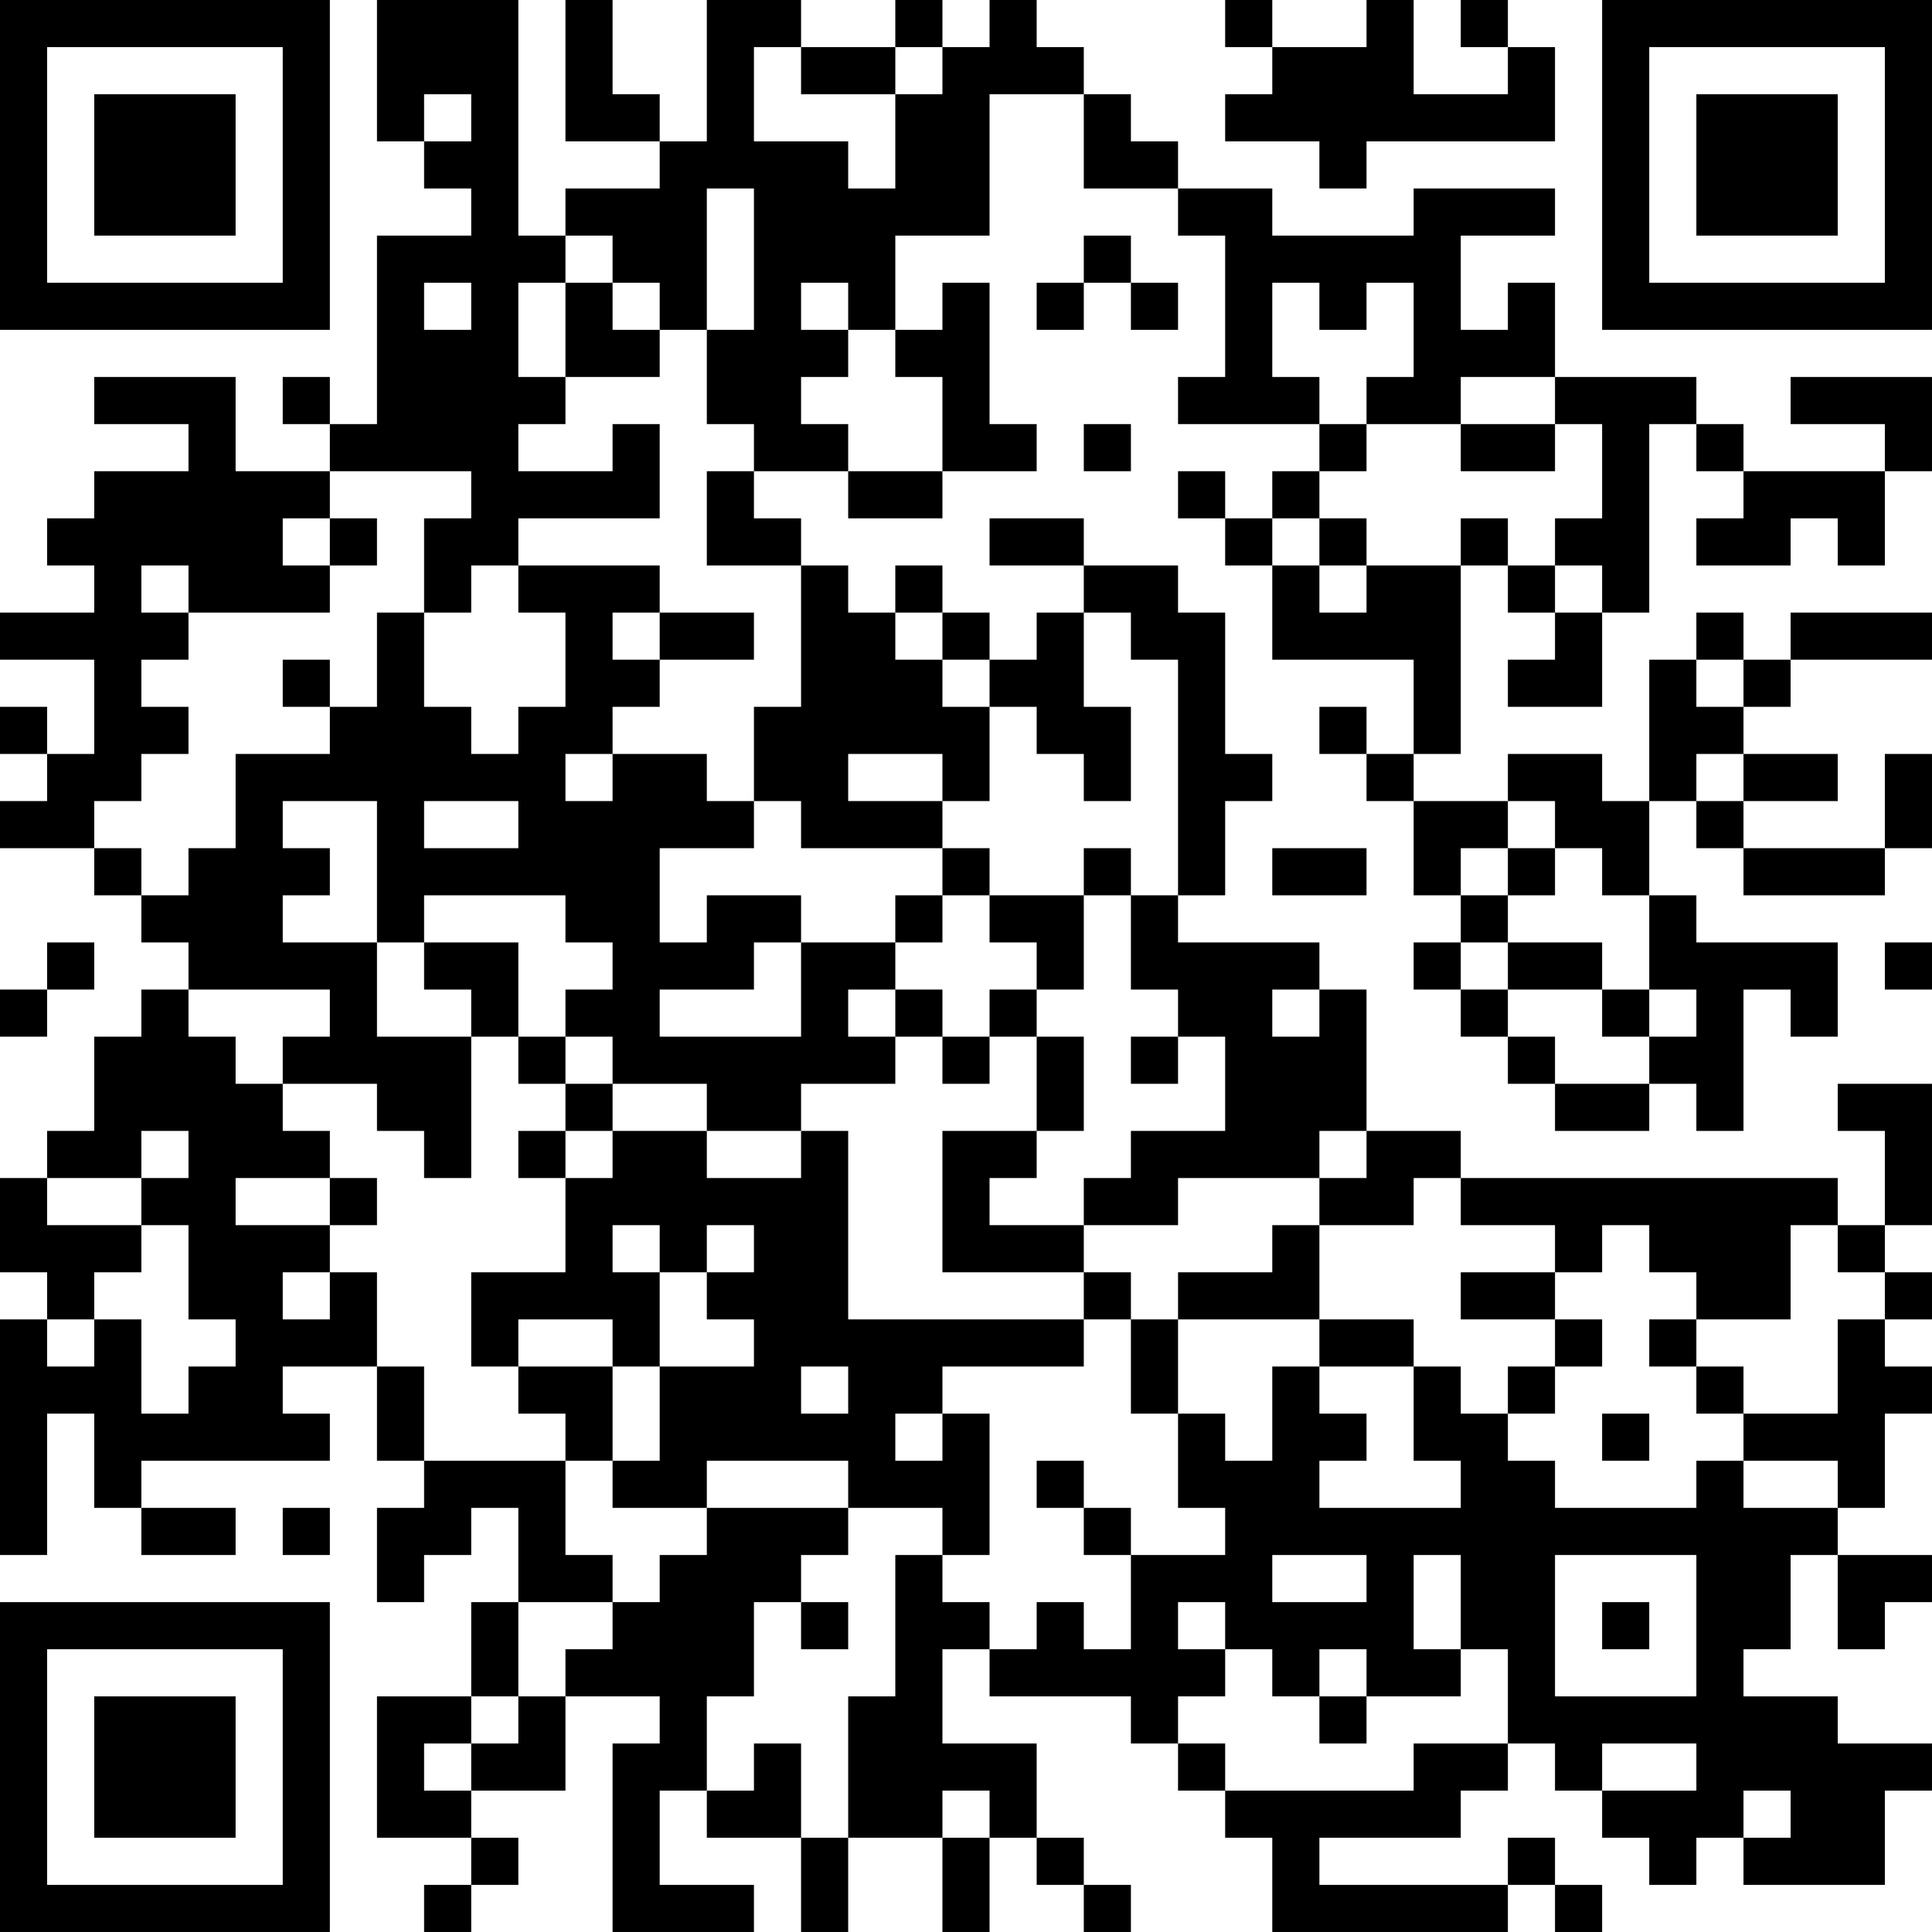 <?xml version="1.0" encoding="UTF-8"?>
<svg xmlns="http://www.w3.org/2000/svg" version="1.1" width="200" height="200" viewBox="0 0 200 200"><rect x="0" y="0" width="200" height="200" fill="#ffffff"/><g transform="scale(4.878)"><g transform="translate(0,0)"><path fill-rule="evenodd" d="M8 0L8 3L9 3L9 4L10 4L10 5L8 5L8 9L7 9L7 8L6 8L6 9L7 9L7 10L5 10L5 8L2 8L2 9L4 9L4 10L2 10L2 11L1 11L1 12L2 12L2 13L0 13L0 14L2 14L2 16L1 16L1 15L0 15L0 16L1 16L1 17L0 17L0 18L2 18L2 19L3 19L3 20L4 20L4 21L3 21L3 22L2 22L2 24L1 24L1 25L0 25L0 27L1 27L1 28L0 28L0 33L1 33L1 30L2 30L2 32L3 32L3 33L5 33L5 32L3 32L3 31L7 31L7 30L6 30L6 29L8 29L8 31L9 31L9 32L8 32L8 34L9 34L9 33L10 33L10 32L11 32L11 34L10 34L10 36L8 36L8 39L10 39L10 40L9 40L9 41L10 41L10 40L11 40L11 39L10 39L10 38L12 38L12 36L14 36L14 37L13 37L13 41L16 41L16 40L14 40L14 38L15 38L15 39L17 39L17 41L18 41L18 39L20 39L20 41L21 41L21 39L22 39L22 40L23 40L23 41L24 41L24 40L23 40L23 39L22 39L22 37L20 37L20 35L21 35L21 36L24 36L24 37L25 37L25 38L26 38L26 39L27 39L27 41L32 41L32 40L33 40L33 41L34 41L34 40L33 40L33 39L32 39L32 40L28 40L28 39L31 39L31 38L32 38L32 37L33 37L33 38L34 38L34 39L35 39L35 40L36 40L36 39L37 39L37 40L40 40L40 38L41 38L41 37L39 37L39 36L37 36L37 35L38 35L38 33L39 33L39 35L40 35L40 34L41 34L41 33L39 33L39 32L40 32L40 30L41 30L41 29L40 29L40 28L41 28L41 27L40 27L40 26L41 26L41 23L39 23L39 24L40 24L40 26L39 26L39 25L31 25L31 24L29 24L29 21L28 21L28 20L25 20L25 19L26 19L26 17L27 17L27 16L26 16L26 13L25 13L25 12L23 12L23 11L21 11L21 12L23 12L23 13L22 13L22 14L21 14L21 13L20 13L20 12L19 12L19 13L18 13L18 12L17 12L17 11L16 11L16 10L18 10L18 11L20 11L20 10L22 10L22 9L21 9L21 6L20 6L20 7L19 7L19 5L21 5L21 2L23 2L23 4L25 4L25 5L26 5L26 8L25 8L25 9L28 9L28 10L27 10L27 11L26 11L26 10L25 10L25 11L26 11L26 12L27 12L27 14L30 14L30 16L29 16L29 15L28 15L28 16L29 16L29 17L30 17L30 19L31 19L31 20L30 20L30 21L31 21L31 22L32 22L32 23L33 23L33 24L35 24L35 23L36 23L36 24L37 24L37 21L38 21L38 22L39 22L39 20L36 20L36 19L35 19L35 17L36 17L36 18L37 18L37 19L40 19L40 18L41 18L41 16L40 16L40 18L37 18L37 17L39 17L39 16L37 16L37 15L38 15L38 14L41 14L41 13L38 13L38 14L37 14L37 13L36 13L36 14L35 14L35 17L34 17L34 16L32 16L32 17L30 17L30 16L31 16L31 12L32 12L32 13L33 13L33 14L32 14L32 15L34 15L34 13L35 13L35 9L36 9L36 10L37 10L37 11L36 11L36 12L38 12L38 11L39 11L39 12L40 12L40 10L41 10L41 8L38 8L38 9L40 9L40 10L37 10L37 9L36 9L36 8L33 8L33 6L32 6L32 7L31 7L31 5L33 5L33 4L30 4L30 5L27 5L27 4L25 4L25 3L24 3L24 2L23 2L23 1L22 1L22 0L21 0L21 1L20 1L20 0L19 0L19 1L17 1L17 0L15 0L15 3L14 3L14 2L13 2L13 0L12 0L12 3L14 3L14 4L12 4L12 5L11 5L11 0ZM26 0L26 1L27 1L27 2L26 2L26 3L28 3L28 4L29 4L29 3L33 3L33 1L32 1L32 0L31 0L31 1L32 1L32 2L30 2L30 0L29 0L29 1L27 1L27 0ZM16 1L16 3L18 3L18 4L19 4L19 2L20 2L20 1L19 1L19 2L17 2L17 1ZM9 2L9 3L10 3L10 2ZM15 4L15 7L14 7L14 6L13 6L13 5L12 5L12 6L11 6L11 8L12 8L12 9L11 9L11 10L13 10L13 9L14 9L14 11L11 11L11 12L10 12L10 13L9 13L9 11L10 11L10 10L7 10L7 11L6 11L6 12L7 12L7 13L4 13L4 12L3 12L3 13L4 13L4 14L3 14L3 15L4 15L4 16L3 16L3 17L2 17L2 18L3 18L3 19L4 19L4 18L5 18L5 16L7 16L7 15L8 15L8 13L9 13L9 15L10 15L10 16L11 16L11 15L12 15L12 13L11 13L11 12L14 12L14 13L13 13L13 14L14 14L14 15L13 15L13 16L12 16L12 17L13 17L13 16L15 16L15 17L16 17L16 18L14 18L14 20L15 20L15 19L17 19L17 20L16 20L16 21L14 21L14 22L17 22L17 20L19 20L19 21L18 21L18 22L19 22L19 23L17 23L17 24L15 24L15 23L13 23L13 22L12 22L12 21L13 21L13 20L12 20L12 19L9 19L9 20L8 20L8 17L6 17L6 18L7 18L7 19L6 19L6 20L8 20L8 22L10 22L10 25L9 25L9 24L8 24L8 23L6 23L6 22L7 22L7 21L4 21L4 22L5 22L5 23L6 23L6 24L7 24L7 25L5 25L5 26L7 26L7 27L6 27L6 28L7 28L7 27L8 27L8 29L9 29L9 31L12 31L12 33L13 33L13 34L11 34L11 36L10 36L10 37L9 37L9 38L10 38L10 37L11 37L11 36L12 36L12 35L13 35L13 34L14 34L14 33L15 33L15 32L18 32L18 33L17 33L17 34L16 34L16 36L15 36L15 38L16 38L16 37L17 37L17 39L18 39L18 36L19 36L19 33L20 33L20 34L21 34L21 35L22 35L22 34L23 34L23 35L24 35L24 33L26 33L26 32L25 32L25 30L26 30L26 31L27 31L27 29L28 29L28 30L29 30L29 31L28 31L28 32L31 32L31 31L30 31L30 29L31 29L31 30L32 30L32 31L33 31L33 32L36 32L36 31L37 31L37 32L39 32L39 31L37 31L37 30L39 30L39 28L40 28L40 27L39 27L39 26L38 26L38 28L36 28L36 27L35 27L35 26L34 26L34 27L33 27L33 26L31 26L31 25L30 25L30 26L28 26L28 25L29 25L29 24L28 24L28 25L25 25L25 26L23 26L23 25L24 25L24 24L26 24L26 22L25 22L25 21L24 21L24 19L25 19L25 14L24 14L24 13L23 13L23 15L24 15L24 17L23 17L23 16L22 16L22 15L21 15L21 14L20 14L20 13L19 13L19 14L20 14L20 15L21 15L21 17L20 17L20 16L18 16L18 17L20 17L20 18L17 18L17 17L16 17L16 15L17 15L17 12L15 12L15 10L16 10L16 9L15 9L15 7L16 7L16 4ZM23 5L23 6L22 6L22 7L23 7L23 6L24 6L24 7L25 7L25 6L24 6L24 5ZM9 6L9 7L10 7L10 6ZM12 6L12 8L14 8L14 7L13 7L13 6ZM17 6L17 7L18 7L18 8L17 8L17 9L18 9L18 10L20 10L20 8L19 8L19 7L18 7L18 6ZM27 6L27 8L28 8L28 9L29 9L29 10L28 10L28 11L27 11L27 12L28 12L28 13L29 13L29 12L31 12L31 11L32 11L32 12L33 12L33 13L34 13L34 12L33 12L33 11L34 11L34 9L33 9L33 8L31 8L31 9L29 9L29 8L30 8L30 6L29 6L29 7L28 7L28 6ZM23 9L23 10L24 10L24 9ZM31 9L31 10L33 10L33 9ZM7 11L7 12L8 12L8 11ZM28 11L28 12L29 12L29 11ZM14 13L14 14L16 14L16 13ZM6 14L6 15L7 15L7 14ZM36 14L36 15L37 15L37 14ZM36 16L36 17L37 17L37 16ZM9 17L9 18L11 18L11 17ZM32 17L32 18L31 18L31 19L32 19L32 20L31 20L31 21L32 21L32 22L33 22L33 23L35 23L35 22L36 22L36 21L35 21L35 19L34 19L34 18L33 18L33 17ZM20 18L20 19L19 19L19 20L20 20L20 19L21 19L21 20L22 20L22 21L21 21L21 22L20 22L20 21L19 21L19 22L20 22L20 23L21 23L21 22L22 22L22 24L20 24L20 27L23 27L23 28L18 28L18 24L17 24L17 25L15 25L15 24L13 24L13 23L12 23L12 22L11 22L11 20L9 20L9 21L10 21L10 22L11 22L11 23L12 23L12 24L11 24L11 25L12 25L12 27L10 27L10 29L11 29L11 30L12 30L12 31L13 31L13 32L15 32L15 31L18 31L18 32L20 32L20 33L21 33L21 30L20 30L20 29L23 29L23 28L24 28L24 30L25 30L25 28L28 28L28 29L30 29L30 28L28 28L28 26L27 26L27 27L25 27L25 28L24 28L24 27L23 27L23 26L21 26L21 25L22 25L22 24L23 24L23 22L22 22L22 21L23 21L23 19L24 19L24 18L23 18L23 19L21 19L21 18ZM27 18L27 19L29 19L29 18ZM32 18L32 19L33 19L33 18ZM1 20L1 21L0 21L0 22L1 22L1 21L2 21L2 20ZM32 20L32 21L34 21L34 22L35 22L35 21L34 21L34 20ZM40 20L40 21L41 21L41 20ZM27 21L27 22L28 22L28 21ZM24 22L24 23L25 23L25 22ZM3 24L3 25L1 25L1 26L3 26L3 27L2 27L2 28L1 28L1 29L2 29L2 28L3 28L3 30L4 30L4 29L5 29L5 28L4 28L4 26L3 26L3 25L4 25L4 24ZM12 24L12 25L13 25L13 24ZM7 25L7 26L8 26L8 25ZM13 26L13 27L14 27L14 29L13 29L13 28L11 28L11 29L13 29L13 31L14 31L14 29L16 29L16 28L15 28L15 27L16 27L16 26L15 26L15 27L14 27L14 26ZM31 27L31 28L33 28L33 29L32 29L32 30L33 30L33 29L34 29L34 28L33 28L33 27ZM35 28L35 29L36 29L36 30L37 30L37 29L36 29L36 28ZM17 29L17 30L18 30L18 29ZM19 30L19 31L20 31L20 30ZM34 30L34 31L35 31L35 30ZM22 31L22 32L23 32L23 33L24 33L24 32L23 32L23 31ZM6 32L6 33L7 33L7 32ZM27 33L27 34L29 34L29 33ZM30 33L30 35L31 35L31 36L29 36L29 35L28 35L28 36L27 36L27 35L26 35L26 34L25 34L25 35L26 35L26 36L25 36L25 37L26 37L26 38L30 38L30 37L32 37L32 35L31 35L31 33ZM33 33L33 36L36 36L36 33ZM17 34L17 35L18 35L18 34ZM34 34L34 35L35 35L35 34ZM28 36L28 37L29 37L29 36ZM34 37L34 38L36 38L36 37ZM20 38L20 39L21 39L21 38ZM37 38L37 39L38 39L38 38ZM0 0L0 7L7 7L7 0ZM1 1L1 6L6 6L6 1ZM2 2L2 5L5 5L5 2ZM34 0L34 7L41 7L41 0ZM35 1L35 6L40 6L40 1ZM36 2L36 5L39 5L39 2ZM0 34L0 41L7 41L7 34ZM1 35L1 40L6 40L6 35ZM2 36L2 39L5 39L5 36Z" fill="#000000"/></g></g></svg>
